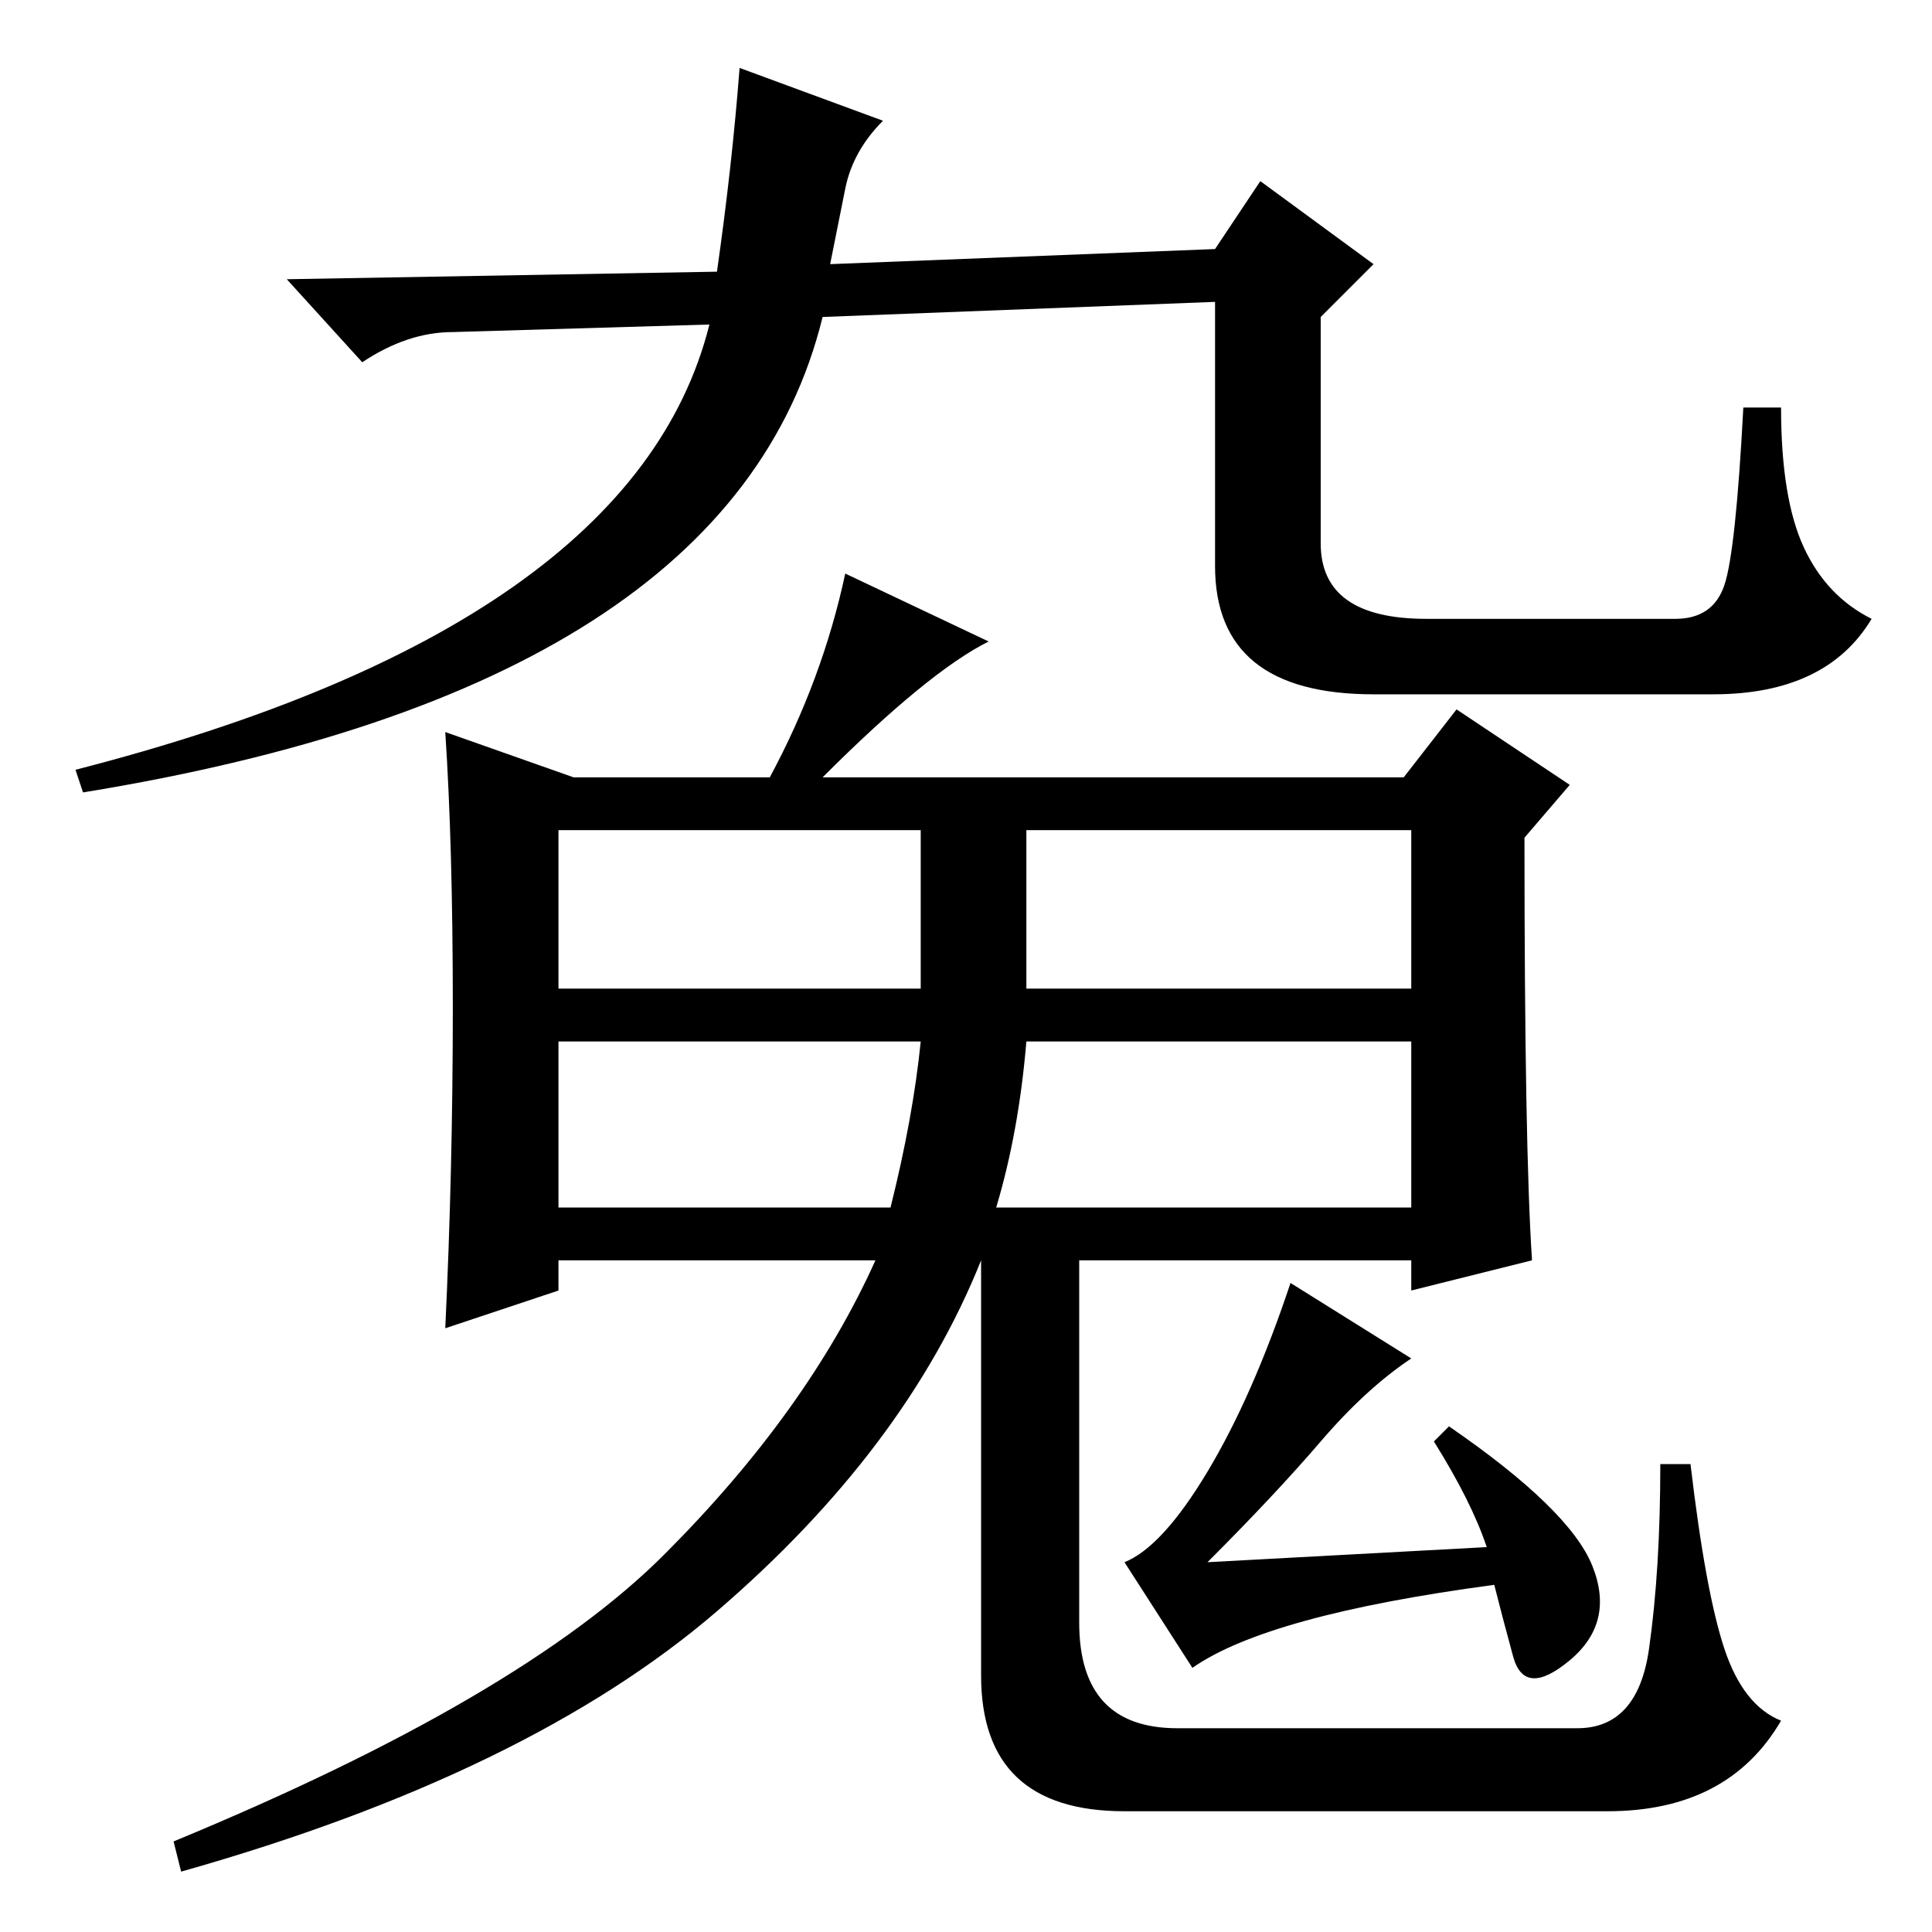 <?xml version="1.0" standalone="no"?>
<!DOCTYPE svg PUBLIC "-//W3C//DTD SVG 1.1//EN" "http://www.w3.org/Graphics/SVG/1.1/DTD/svg11.dtd" >
<svg xmlns="http://www.w3.org/2000/svg" xmlns:xlink="http://www.w3.org/1999/xlink" version="1.1" viewBox="0 -36 256 256">
  <g transform="matrix(1 0 0 -1 0 220)">
   <path fill="currentColor"
d="M117 240q-4 -4 -5 -9l-2 -10l51 2l6 9l15 -11l-7 -7v-30q0 -10 14 -10h33q5 0 6.5 4.5t2.5 23.5h5q0 -12 3 -18.5t9 -9.5q-6 -10 -21 -10h-45q-21 0 -21 17v35l-52 -2q-12 -49 -98 -63l-1 3q74 19 84 59l-34 -1q-6 0 -12 -4l-10 11l57 1q2 14 3 27zM60 122.5
q0 21.5 -1 36.5l17 -6h26q7 13 10 27l19 -9q-8 -4 -22 -18h77l7 9l15 -10l-6 -7q0 -41 1 -56l-16 -4v4h-57q-10 -25 -35 -46.5t-71 -34.5l-1 4q46 19 65 38t28 39h-42v-4l-15 -5q1 21 1 42.5zM74 125h48v21h-48v-21zM74 96h44q3 12 4 22h-48v-22zM136 125h51v21h-51v-21z
M132 96h55v22h-51q-1 -12 -4 -22zM143 92v-51q0 -14 13 -14h53q8 0 9.5 10.5t1.5 24.5h4q2 -17 4.5 -24.5t7.5 -9.5q-7 -12 -23 -12h-64q-19 0 -19 18v58h13zM187 76q-6 -4 -12 -11t-15 -16l37 2q-2 6 -7 14l2 2q16 -11 19 -18.5t-3 -12.5t-7.5 0.5t-2.5 9.5q-30 -4 -40 -11
l-9 14q5 2 11 12t11 25z" />
  </g>

</svg>

